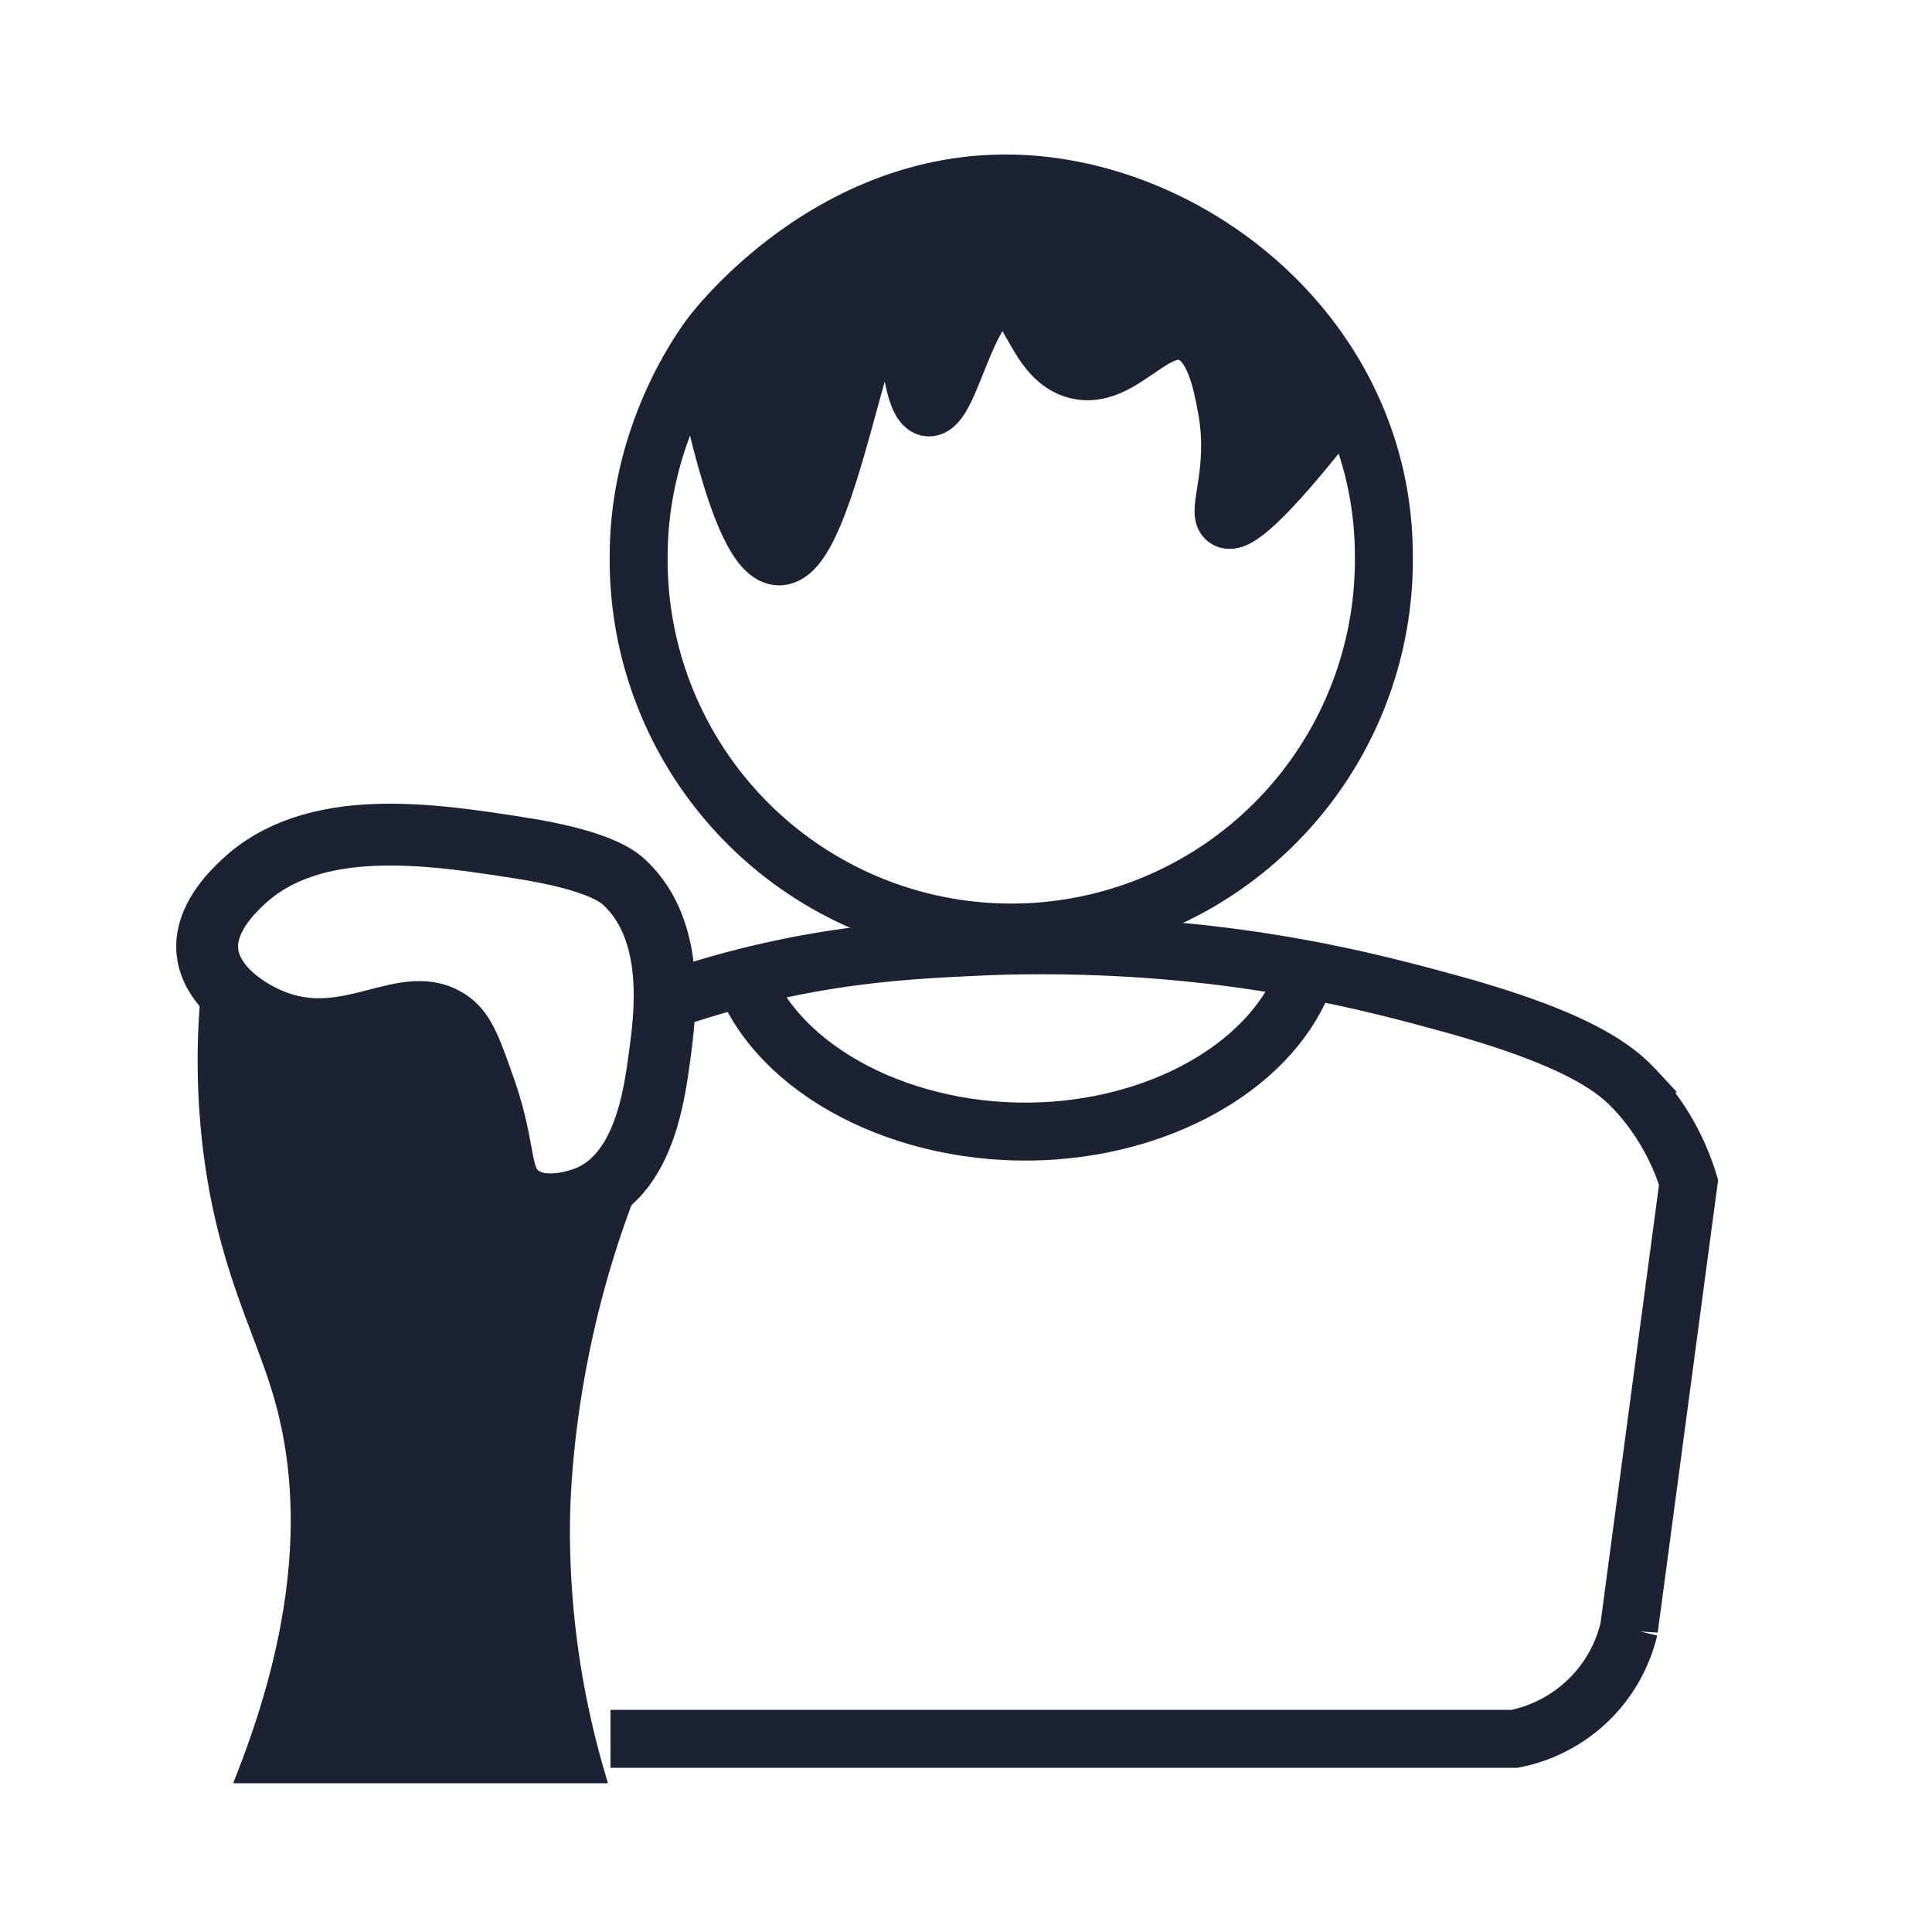 <svg xmlns="http://www.w3.org/2000/svg" viewBox="0 0 500 500">
  <defs>
    <style>
      .cls-1, .cls-4 {
        fill: none;
      }

      .cls-1, .cls-2, .cls-3, .cls-4 {
        stroke: #1c2232;
        stroke-miterlimit: 10;
      }

      .cls-1, .cls-2 {
        stroke-width: 15px;
      }

      .cls-2, .cls-3 {
        fill: #1c2232;
      }

      .cls-3 {
        stroke-width: 5px;
      }

      .cls-4 {
        stroke-width: 16px;
      }
    </style>
  </defs>
  <g id="bartenders">
    <path class="cls-1" d="M358.14,143.93a96.43,96.43,0,1,1-192.85,0c0-27.52,12.37-48.48,18.57-56.9,1.26-1.71,30.65-40.33,77.86-39.53C308.4,48.29,358.14,87.38,358.14,143.93Z"/>
    <path class="cls-1" d="M167,261a247.54,247.54,0,0,1,43-11.77c17.51-3.11,32.39-3.71,42.94-4.21,5.12-.25,10.46-.38,16.27-.38,50.17,0,85,9.31,106.07,15.09,35,9.62,43.61,17.67,48.21,22.63A62.08,62.08,0,0,1,437,306l-1.85,13.82q-6.78,50.85-13.57,101.71A38,38,0,0,1,392,450H158"/>
    <path class="cls-1" d="M192.07,252c9,25.26,42.3,42.34,77.83,40.76,32.23-1.44,60.15-18,68.1-40.76"/>
    <path class="cls-2" d="M182.43,95.79c7.76,37.4,14.19,48.29,19.29,48.21,12.68-.19,21.45-68.41,28.92-67.5,4.75.57,4.21,28.39,9.65,28.93,5.62.55,10-28.71,19.28-28.93,7.05-.17,8.3,16.72,19.29,19.29,11.39,2.66,19.7-13.23,28.93-9.65,6.49,2.52,8.41,12.72,9.64,19.29,3.1,16.49-2.81,27.26,0,28.93,2.19,1.29,9-3.35,28.93-28.93C333,74.5,304.09,53.14,271,49.89,235.43,46.39,200.69,64.38,182.43,95.79Z"/>
    <path class="cls-3" d="M55,252a188.11,188.11,0,0,0,0,45c3.6,29.67,12.94,46.08,18,63,6.22,20.82,9,52.7-9,99h90a224.87,224.87,0,0,1-9-63c0-5.27.21-30.8,9-63a258.94,258.94,0,0,1,9-27c-1.15,1.36-7.8,9-18,9-9.56,0-16-6.68-18-9-13.34-15.57,1.06-36.76-9-45-8.69-7.11-22.44,6.21-45,0A53.46,53.46,0,0,1,55,252Z"/>
    <path class="cls-4" d="M161.69,228.46c-1.63-1.53-6.55-5.8-27-9-23.19-3.62-53.75-8.39-72,9-2.51,2.39-9.95,9.49-9,18,1,8.85,10.6,15.32,18,18,19.41,7,33.64-8.35,45,0,3.69,2.72,5.46,7.81,9,18,5.43,15.63,3.16,22.85,9,27,6.89,4.91,17.56.2,18,0,14-6.38,16.63-25.87,18-36C172.12,262.93,175.08,241.07,161.69,228.46Z"/>
  </g>
</svg>
